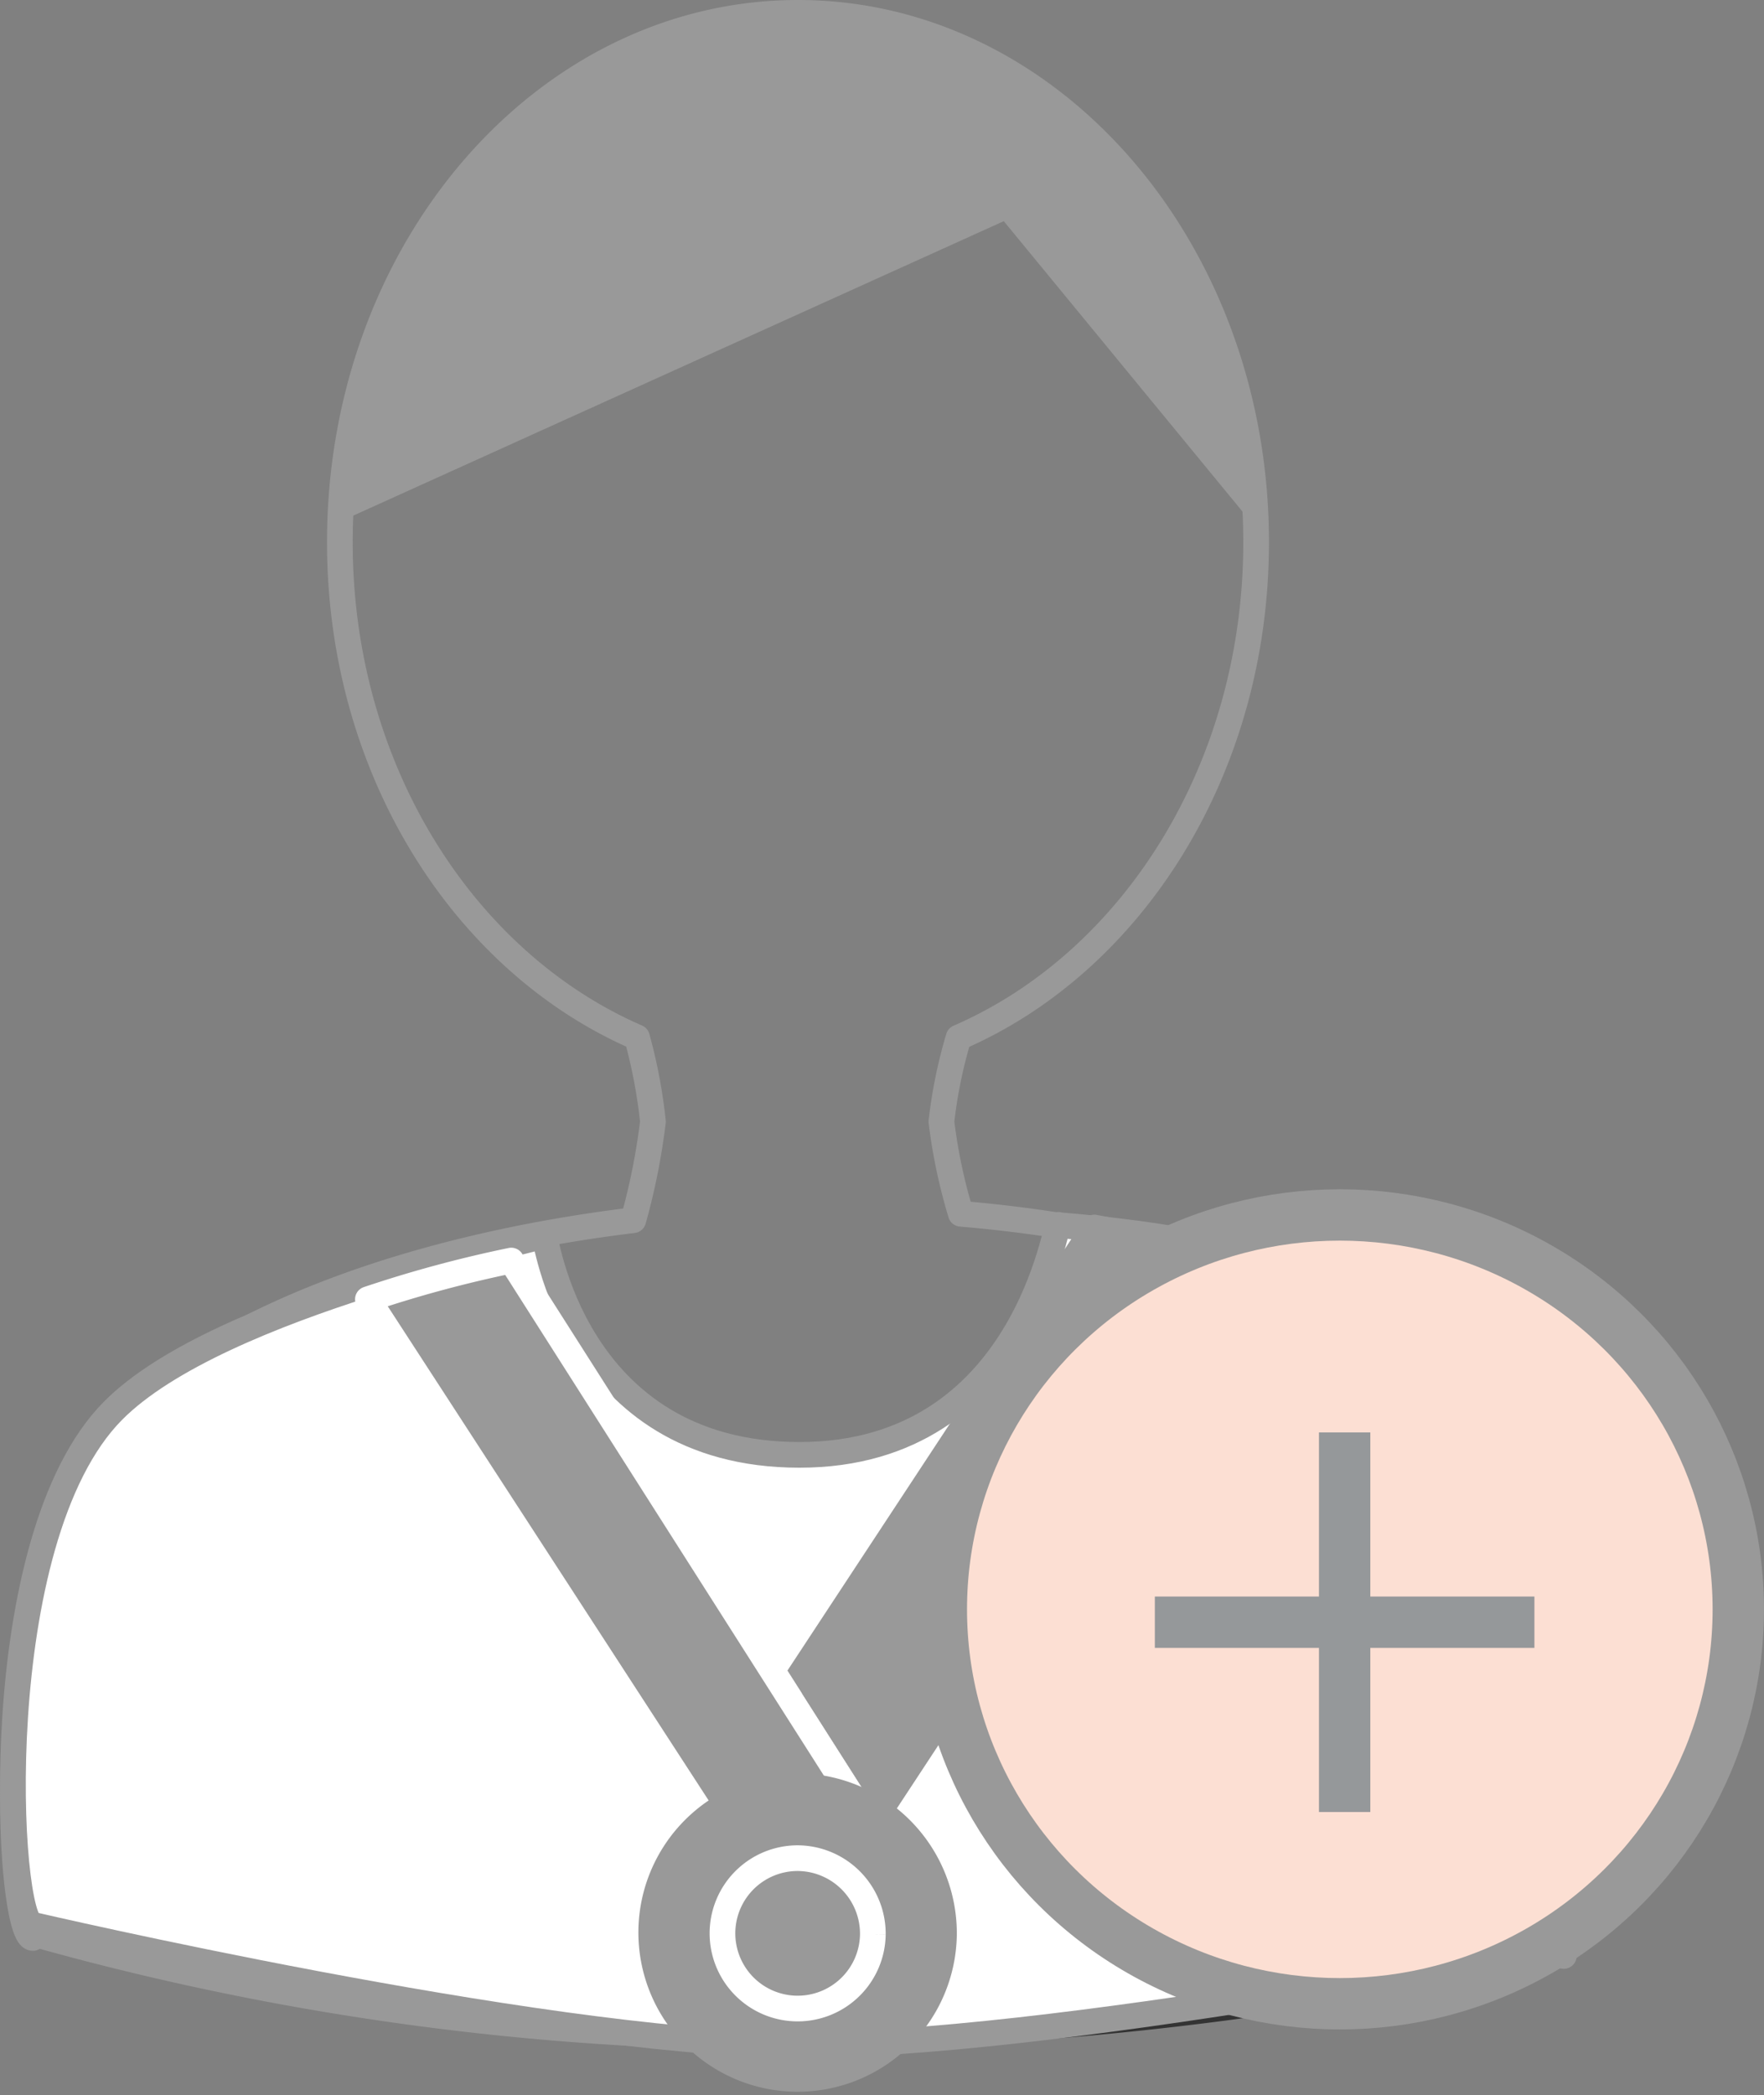 <svg class="cl-icon-athlete-invite" xmlns="http://www.w3.org/2000/svg" viewBox="-6354.504 -2742.348 68.691 81.586">
  <rect x="-6354.504" y="-2742.348" width="68.691" height="81.586" fill="#808080" stroke="none"/>
  <defs>
    <style>
      .cl-icon-athlete-invite-1, .cl-icon-athlete-invite-10, .cl-icon-athlete-invite-2 {
        fill: none;
      }
      .cl-icon-athlete-invite-1, .cl-icon-athlete-invite-3, .cl-icon-athlete-invite-5, .cl-icon-athlete-invite-7, .cl-icon-athlete-invite-9 {
        stroke: #999;
      }
      .cl-icon-athlete-invite-1, .cl-icon-athlete-invite-2, .cl-icon-athlete-invite-3, .cl-icon-athlete-invite-5, .cl-icon-athlete-invite-6 {
        stroke-linecap: round;
        stroke-linejoin: round;
      }
      .cl-icon-athlete-invite-1, .cl-icon-athlete-invite-2, .cl-icon-athlete-invite-3, .cl-icon-athlete-invite-4, .cl-icon-athlete-invite-5, .cl-icon-athlete-invite-6, .cl-icon-athlete-invite-7, .cl-icon-athlete-invite-8 {
        fill-rule: evenodd;
      }
      .cl-icon-athlete-invite-2 {
        stroke: #333;
      }
      .cl-icon-athlete-invite-3 {
        fill: #fff;
      }
      .cl-icon-athlete-invite-4, .cl-icon-athlete-invite-5, .cl-icon-athlete-invite-6, .cl-icon-athlete-invite-7, .cl-icon-athlete-invite-8 {
        fill: #999;
      }
      .cl-icon-athlete-invite-6, .cl-icon-athlete-invite-8 {
        stroke: #fff;
      }
      .cl-icon-athlete-invite-9 {
        fill: #fcdfd3;
      }
      .cl-icon-athlete-invite-10, .cl-icon-athlete-invite-9 {
        stroke-width: 2px;
      }
      .cl-icon-athlete-invite-10 {
        stroke: #95989a;
      }
    </style>
  </defs>
  <g data-name="Group 2266" transform="translate(-6354 -2742)">
    <g data-name="Group 2265" transform="translate(0 0)">
      <path class="cl-icon-athlete-invite-1" d="M1.157,81.972a107.89,107.89,0,0,0,23.791,3.834" transform="translate(-0.087 -6.946)"/>
      <path class="cl-icon-athlete-invite-2" d="M39.342,85.784a132.187,132.187,0,0,0,23.729-3.327" transform="translate(-2.962 -6.982)"/>
      <path class="cl-icon-athlete-invite-1" d="M60.391,76.663s1.27-15.191-3.141-20.715c-3.824-4.792-11.673-7.448-20.338-8.185a21.121,21.121,0,0,1-.757-3.588,18.774,18.774,0,0,1,.67-3.275c6.762-2.932,11.585-10.45,11.585-19.286C48.411,10.23,40.423,1,30.57,1S12.73,10.23,12.73,21.614c0,8.831,4.814,16.345,11.57,19.279a20.356,20.356,0,0,1,.622,3.281,25.635,25.635,0,0,1-.766,3.84c-8.4,1.024-16.116,3.73-20.268,7.934C-1.073,60.971-.248,75.962.776,75.962" transform="translate(0 -0.848)"/>
      <path class="cl-icon-athlete-invite-3" d="M60.391,80s1.27-15.191-3.141-20.715c-3.824-4.792-7.869-6.5-16.534-7.238-.1-.365-1.2,8.947-10.088,8.947s-9.9-8.687-9.939-8.549-12.649,2.636-16.8,6.839C-1.073,64.3-.248,79.294.776,79.294c0,0,19.538,4.56,29.5,4.677C40.186,84.088,60.391,80,60.391,80Z" transform="translate(0 -4.691)"/>
      <path class="cl-icon-athlete-invite-4" d="M49.524,21.137a22.167,22.167,0,0,0-5.17-14.17l.022-.009c-.248-.291-.515-.556-.779-.829-.073-.074-.142-.156-.216-.23-.341-.344-.7-.666-1.064-.98-.075-.063-.146-.132-.222-.193-.377-.314-.767-.606-1.167-.885-.067-.048-.134-.1-.2-.145-.415-.282-.84-.54-1.274-.784l-.17-.1q-.678-.367-1.384-.67c-.043-.018-.085-.037-.128-.054a15.315,15.315,0,0,0-1.489-.54c-.028-.009-.056-.016-.085-.025a14.883,14.883,0,0,0-1.585-.389l-.046-.009A15.655,15.655,0,0,0,32.9.909H32.89C32.495.877,32.1.836,31.7.836c-9.649,0-17.488,8.857-17.81,19.915L39.63,9.1Z" transform="translate(-1.046 -0.836)"/>
      <path class="cl-icon-athlete-invite-2" d="M32.932,71.308l3.243,5.1" transform="translate(-2.48 -6.143)"/>
      <path class="cl-icon-athlete-invite-5" d="M36.175,74.962l14.046-21.37a40.6,40.6,0,0,0-5.632-1.441L32.933,69.866" transform="translate(-2.48 -4.7)"/>
      <path class="cl-icon-athlete-invite-6" d="M34.821,75.992l-14.29-22.45a47.646,47.646,0,0,0-5.583,1.508l13.6,20.943Z" transform="translate(-1.126 -4.805)"/>
      <path class="cl-icon-athlete-invite-7" d="M38.279,81.441a5.7,5.7,0,1,1-5.7-5.767A5.732,5.732,0,0,1,38.279,81.441Z" transform="translate(-2.024 -6.471)"/>
      <path class="cl-icon-athlete-invite-8" d="M35.735,81.67a2.928,2.928,0,1,1-2.927-2.963,2.944,2.944,0,0,1,2.927,2.963" transform="translate(-2.25 -6.7)"/>
    </g>
    <g data-name="Group 2264" transform="translate(36.152 46.961)">
      <ellipse data-name="Ellipse 13" class="cl-icon-athlete-invite-9" cx="15.517" cy="15.358" rx="15.517" ry="15.358"/>
      <g data-name="Group 2262" transform="translate(8.314 8.468)">
        <line data-name="Line 185" class="cl-icon-athlete-invite-10" x2="14.781" transform="translate(0 7.391)"/>
        <line data-name="Line 186" class="cl-icon-athlete-invite-10" y2="14.781" transform="translate(7.391)"/>
      </g>
    </g>
  </g>
</svg>
